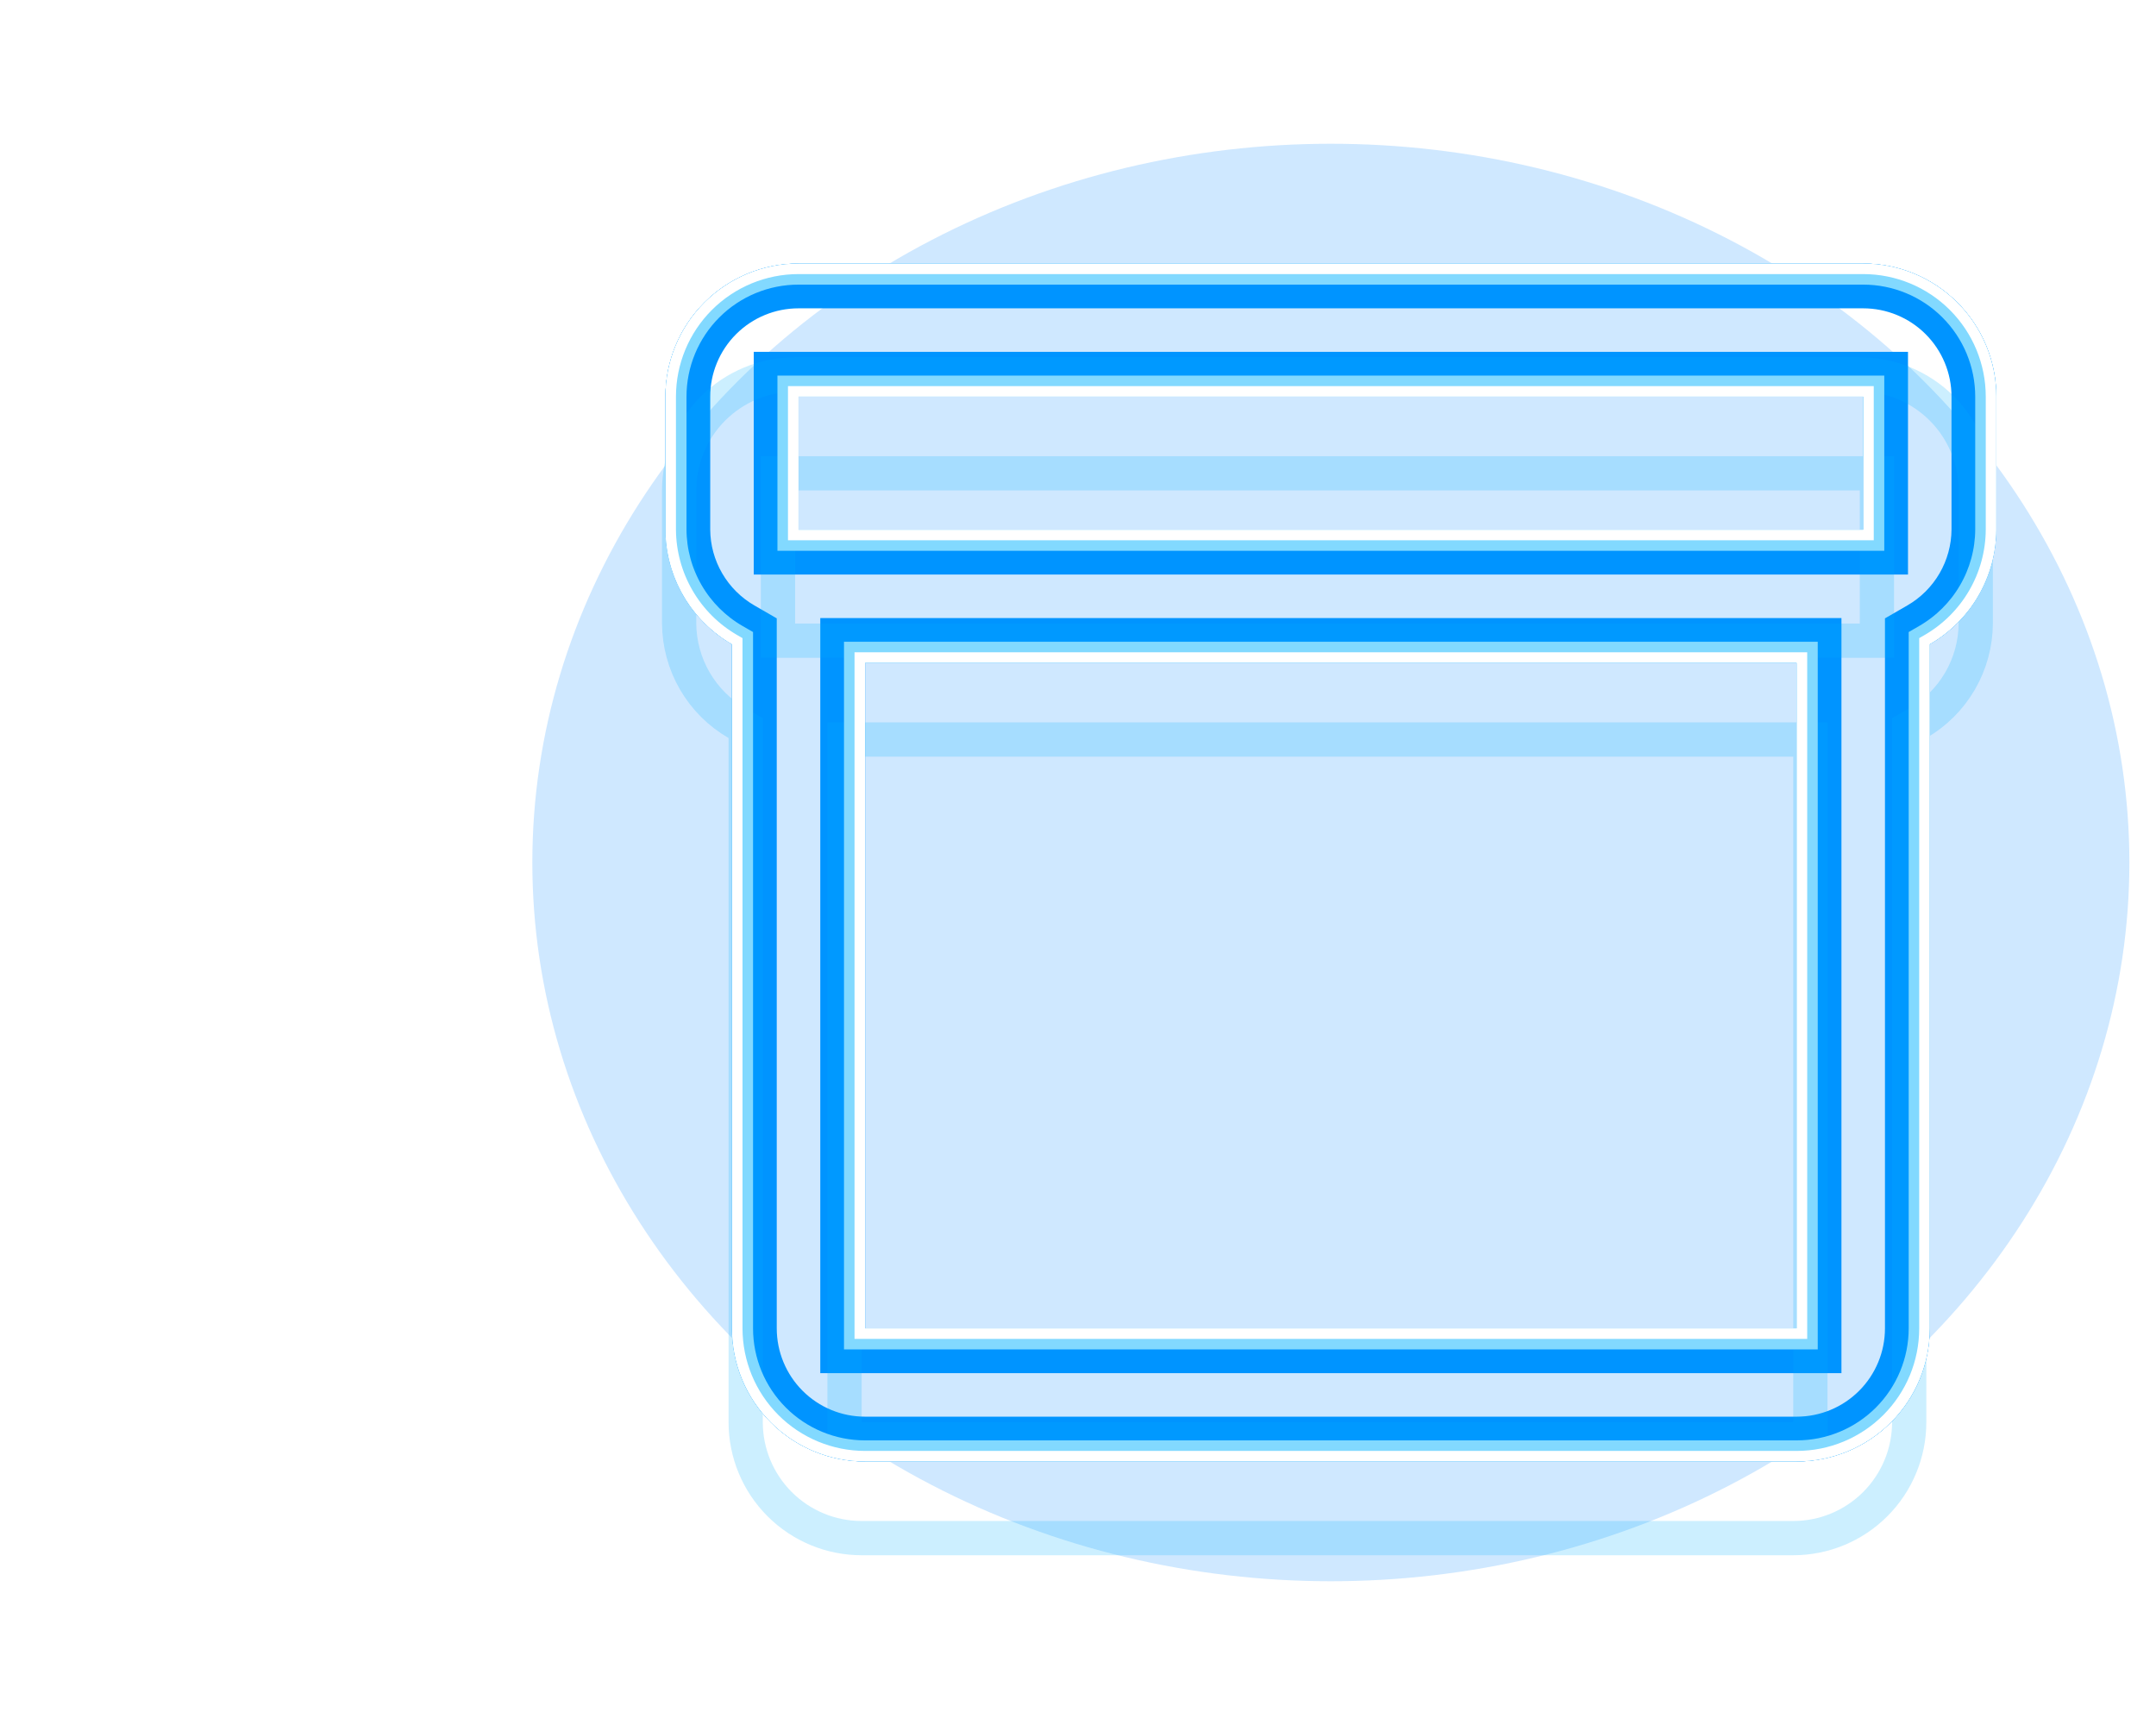 <svg width="135" height="108" viewBox="0 0 135 108" fill="none" xmlns="http://www.w3.org/2000/svg">
<g style="mix-blend-mode:hard-light" filter="url(#filter0_f_14_74)">
<ellipse cx="83.333" cy="54" rx="50" ry="45" fill="#128DFF" fill-opacity="0.2"/>
</g>
<g style="mix-blend-mode:hard-light" filter="url(#filter1_f_14_74)">
<path d="M46.905 40.333V39.714L46.369 39.405C45.272 38.771 44.359 37.862 43.722 36.766C43.086 35.671 42.747 34.429 42.739 33.163V24.833C42.739 22.907 43.504 21.061 44.865 19.699C46.227 18.337 48.074 17.572 50 17.572H116.667C118.592 17.572 120.439 18.337 121.801 19.699C123.163 21.061 123.928 22.907 123.928 24.833V33.163C123.92 34.429 123.581 35.671 122.944 36.766C122.307 37.862 121.395 38.771 120.297 39.405L119.761 39.714V40.333V83.167C119.761 85.093 118.996 86.939 117.634 88.301C116.273 89.663 114.426 90.428 112.5 90.428H54.167C52.241 90.428 50.394 89.663 49.032 88.301C47.67 86.939 46.905 85.093 46.905 83.167V40.333ZM50 23.761H48.928V24.833V33.167V34.239H50H116.667H117.739V33.167V24.833V23.761H116.667H50ZM53.095 83.167V84.239H54.167H112.5H113.572V83.167V41.5V40.428H112.5H54.167H53.095V41.5V83.167Z" stroke="#0094FF" stroke-width="2.144"/>
</g>
<g style="mix-blend-mode:hard-light" filter="url(#filter2_f_14_74)">
<path d="M47.235 40.333V39.524L46.534 39.119C45.487 38.514 44.616 37.646 44.008 36.6C43.4 35.556 43.077 34.37 43.069 33.162V24.833C43.069 22.995 43.799 21.232 45.099 19.932C46.399 18.632 48.162 17.902 50 17.902H116.667C118.505 17.902 120.268 18.632 121.568 19.932C122.868 21.232 123.598 22.995 123.598 24.833V33.162C123.59 34.37 123.266 35.556 122.659 36.6C122.051 37.646 121.18 38.514 120.132 39.119L119.431 39.524V40.333V83.167C119.431 85.005 118.701 86.768 117.401 88.068C116.101 89.368 114.338 90.098 112.5 90.098H54.167C52.328 90.098 50.565 89.368 49.265 88.068C47.965 86.768 47.235 85.005 47.235 83.167V40.333ZM50 23.431H48.598V24.833V33.167V34.569H50H116.667H118.069V33.167V24.833V23.431H116.667H50ZM52.765 83.167V84.569H54.167H112.5H113.902V83.167V41.5V40.098H112.5H54.167H52.765V41.5V83.167Z" stroke="#0094FF" stroke-width="2.804"/>
</g>
<g style="mix-blend-mode:hard-light" filter="url(#filter3_ddi_14_74)">
<path d="M46.905 40.333V39.714L46.369 39.405C45.272 38.771 44.359 37.862 43.722 36.766C43.086 35.671 42.747 34.429 42.739 33.163V24.833C42.739 22.907 43.504 21.061 44.865 19.699C46.227 18.337 48.074 17.572 50 17.572H116.667C118.592 17.572 120.439 18.337 121.801 19.699C123.163 21.061 123.928 22.907 123.928 24.833V33.163C123.92 34.429 123.581 35.671 122.944 36.766C122.307 37.862 121.395 38.771 120.297 39.405L119.761 39.714V40.333V83.167C119.761 85.093 118.996 86.939 117.634 88.301C116.273 89.663 114.426 90.428 112.5 90.428H54.167C52.241 90.428 50.394 89.663 49.032 88.301C47.67 86.939 46.905 85.093 46.905 83.167V40.333ZM50 23.761H48.928V24.833V33.167V34.239H50H116.667H117.739V33.167V24.833V23.761H116.667H50ZM53.095 83.167V84.239H54.167H112.5H113.572V83.167V41.5V40.428H112.5H54.167H53.095V41.5V83.167Z" stroke="#00B3FF" stroke-opacity="0.2" stroke-width="2.144"/>
</g>
<g filter="url(#filter4_f_14_74)">
<path d="M46.493 40.333V39.952L46.163 39.762C45.003 39.092 44.039 38.131 43.366 36.973C42.693 35.816 42.335 34.503 42.326 33.165V24.833C42.326 22.798 43.135 20.846 44.574 19.407C46.013 17.968 47.965 17.16 50 17.16H116.667C118.702 17.16 120.654 17.968 122.093 19.407C123.532 20.846 124.34 22.798 124.34 24.833V33.165C124.332 34.503 123.973 35.816 123.301 36.973C122.628 38.131 121.663 39.092 120.503 39.762L120.174 39.952V40.333V83.167C120.174 85.202 119.365 87.154 117.926 88.593C116.487 90.032 114.535 90.84 112.5 90.84H54.167C52.132 90.84 50.18 90.032 48.741 88.593C47.301 87.154 46.493 85.202 46.493 83.167V40.333ZM50 24.174H49.34V24.833V33.167V33.826H50H116.667H117.326V33.167V24.833V24.174H116.667H50ZM53.507 83.167V83.826H54.167H112.5H113.16V83.167V41.5V40.84H112.5H54.167H53.507V41.5V83.167Z" stroke="#82D9FF" stroke-width="1.319"/>
</g>
<g filter="url(#filter5_f_14_74)">
<path d="M46.163 40.333V40.143L45.998 40.048C44.789 39.349 43.783 38.347 43.081 37.139C42.379 35.932 42.005 34.562 41.996 33.166V24.833C41.996 22.711 42.84 20.675 44.341 19.174C45.842 17.673 47.877 16.83 50 16.83H116.667C118.789 16.83 120.825 17.673 122.326 19.174C123.827 20.675 124.67 22.711 124.67 24.833V33.165C124.662 34.561 124.288 35.932 123.586 37.139C122.884 38.347 121.878 39.349 120.668 40.048L120.503 40.143V40.333V83.167C120.503 85.289 119.66 87.325 118.159 88.826C116.658 90.327 114.623 91.17 112.5 91.17H54.167C52.044 91.17 50.008 90.327 48.507 88.826C47.006 87.325 46.163 85.289 46.163 83.167V40.333ZM50 24.503H49.67V24.833V33.167V33.496H50H116.667H116.997V33.167V24.833V24.503H116.667H50ZM53.837 83.167V83.496H54.167H112.5H112.83V83.167V41.5V41.17H112.5H54.167H53.837V41.5V83.167Z" stroke="white" stroke-width="0.66"/>
</g>
<defs>
<filter id="filter0_f_14_74" x="23.438" y="-0.896" width="119.792" height="109.792" filterUnits="userSpaceOnUse" color-interpolation-filters="sRGB">
<feFlood flood-opacity="0" result="BackgroundImageFix"/>
<feBlend mode="normal" in="SourceGraphic" in2="BackgroundImageFix" result="shape"/>
<feGaussianBlur stdDeviation="4.948" result="effect1_foregroundBlur_14_74"/>
</filter>
<filter id="filter1_f_14_74" x="31.771" y="6.604" width="103.125" height="94.792" filterUnits="userSpaceOnUse" color-interpolation-filters="sRGB">
<feFlood flood-opacity="0" result="BackgroundImageFix"/>
<feBlend mode="normal" in="SourceGraphic" in2="BackgroundImageFix" result="shape"/>
<feGaussianBlur stdDeviation="4.948" result="effect1_foregroundBlur_14_74"/>
</filter>
<filter id="filter2_f_14_74" x="38.368" y="13.201" width="89.931" height="81.597" filterUnits="userSpaceOnUse" color-interpolation-filters="sRGB">
<feFlood flood-opacity="0" result="BackgroundImageFix"/>
<feBlend mode="normal" in="SourceGraphic" in2="BackgroundImageFix" result="shape"/>
<feGaussianBlur stdDeviation="1.649" result="effect1_foregroundBlur_14_74"/>
</filter>
<filter id="filter3_ddi_14_74" x="37.379" y="15.51" width="91.91" height="83.576" filterUnits="userSpaceOnUse" color-interpolation-filters="sRGB">
<feFlood flood-opacity="0" result="BackgroundImageFix"/>
<feColorMatrix in="SourceAlpha" type="matrix" values="0 0 0 0 0 0 0 0 0 0 0 0 0 0 0 0 0 0 127 0" result="hardAlpha"/>
<feOffset dy="2.144"/>
<feGaussianBlur stdDeviation="0.825"/>
<feColorMatrix type="matrix" values="0 0 0 0 0 0 0 0 0 0.051 0 0 0 0 0.082 0 0 0 0.7 0"/>
<feBlend mode="multiply" in2="BackgroundImageFix" result="effect1_dropShadow_14_74"/>
<feColorMatrix in="SourceAlpha" type="matrix" values="0 0 0 0 0 0 0 0 0 0 0 0 0 0 0 0 0 0 127 0" result="hardAlpha"/>
<feOffset dy="3.299"/>
<feGaussianBlur stdDeviation="2.144"/>
<feColorMatrix type="matrix" values="0 0 0 0 0 0 0 0 0 0.4 0 0 0 0 1 0 0 0 1 0"/>
<feBlend mode="color-dodge" in2="effect1_dropShadow_14_74" result="effect2_dropShadow_14_74"/>
<feBlend mode="normal" in="SourceGraphic" in2="effect2_dropShadow_14_74" result="shape"/>
<feColorMatrix in="SourceAlpha" type="matrix" values="0 0 0 0 0 0 0 0 0 0 0 0 0 0 0 0 0 0 127 0" result="hardAlpha"/>
<feOffset dx="-0.214" dy="0.429"/>
<feGaussianBlur stdDeviation="0.107"/>
<feComposite in2="hardAlpha" operator="arithmetic" k2="-1" k3="1"/>
<feColorMatrix type="matrix" values="0 0 0 0 1 0 0 0 0 1 0 0 0 0 1 0 0 0 0.5 0"/>
<feBlend mode="normal" in2="shape" result="effect3_innerShadow_14_74"/>
</filter>
<filter id="filter4_f_14_74" x="41.337" y="16.17" width="83.993" height="75.66" filterUnits="userSpaceOnUse" color-interpolation-filters="sRGB">
<feFlood flood-opacity="0" result="BackgroundImageFix"/>
<feBlend mode="normal" in="SourceGraphic" in2="BackgroundImageFix" result="shape"/>
<feGaussianBlur stdDeviation="0.165" result="effect1_foregroundBlur_14_74"/>
</filter>
<filter id="filter5_f_14_74" x="41.447" y="16.28" width="83.773" height="75.44" filterUnits="userSpaceOnUse" color-interpolation-filters="sRGB">
<feFlood flood-opacity="0" result="BackgroundImageFix"/>
<feBlend mode="normal" in="SourceGraphic" in2="BackgroundImageFix" result="shape"/>
<feGaussianBlur stdDeviation="0.11" result="effect1_foregroundBlur_14_74"/>
</filter>
</defs>
</svg>

